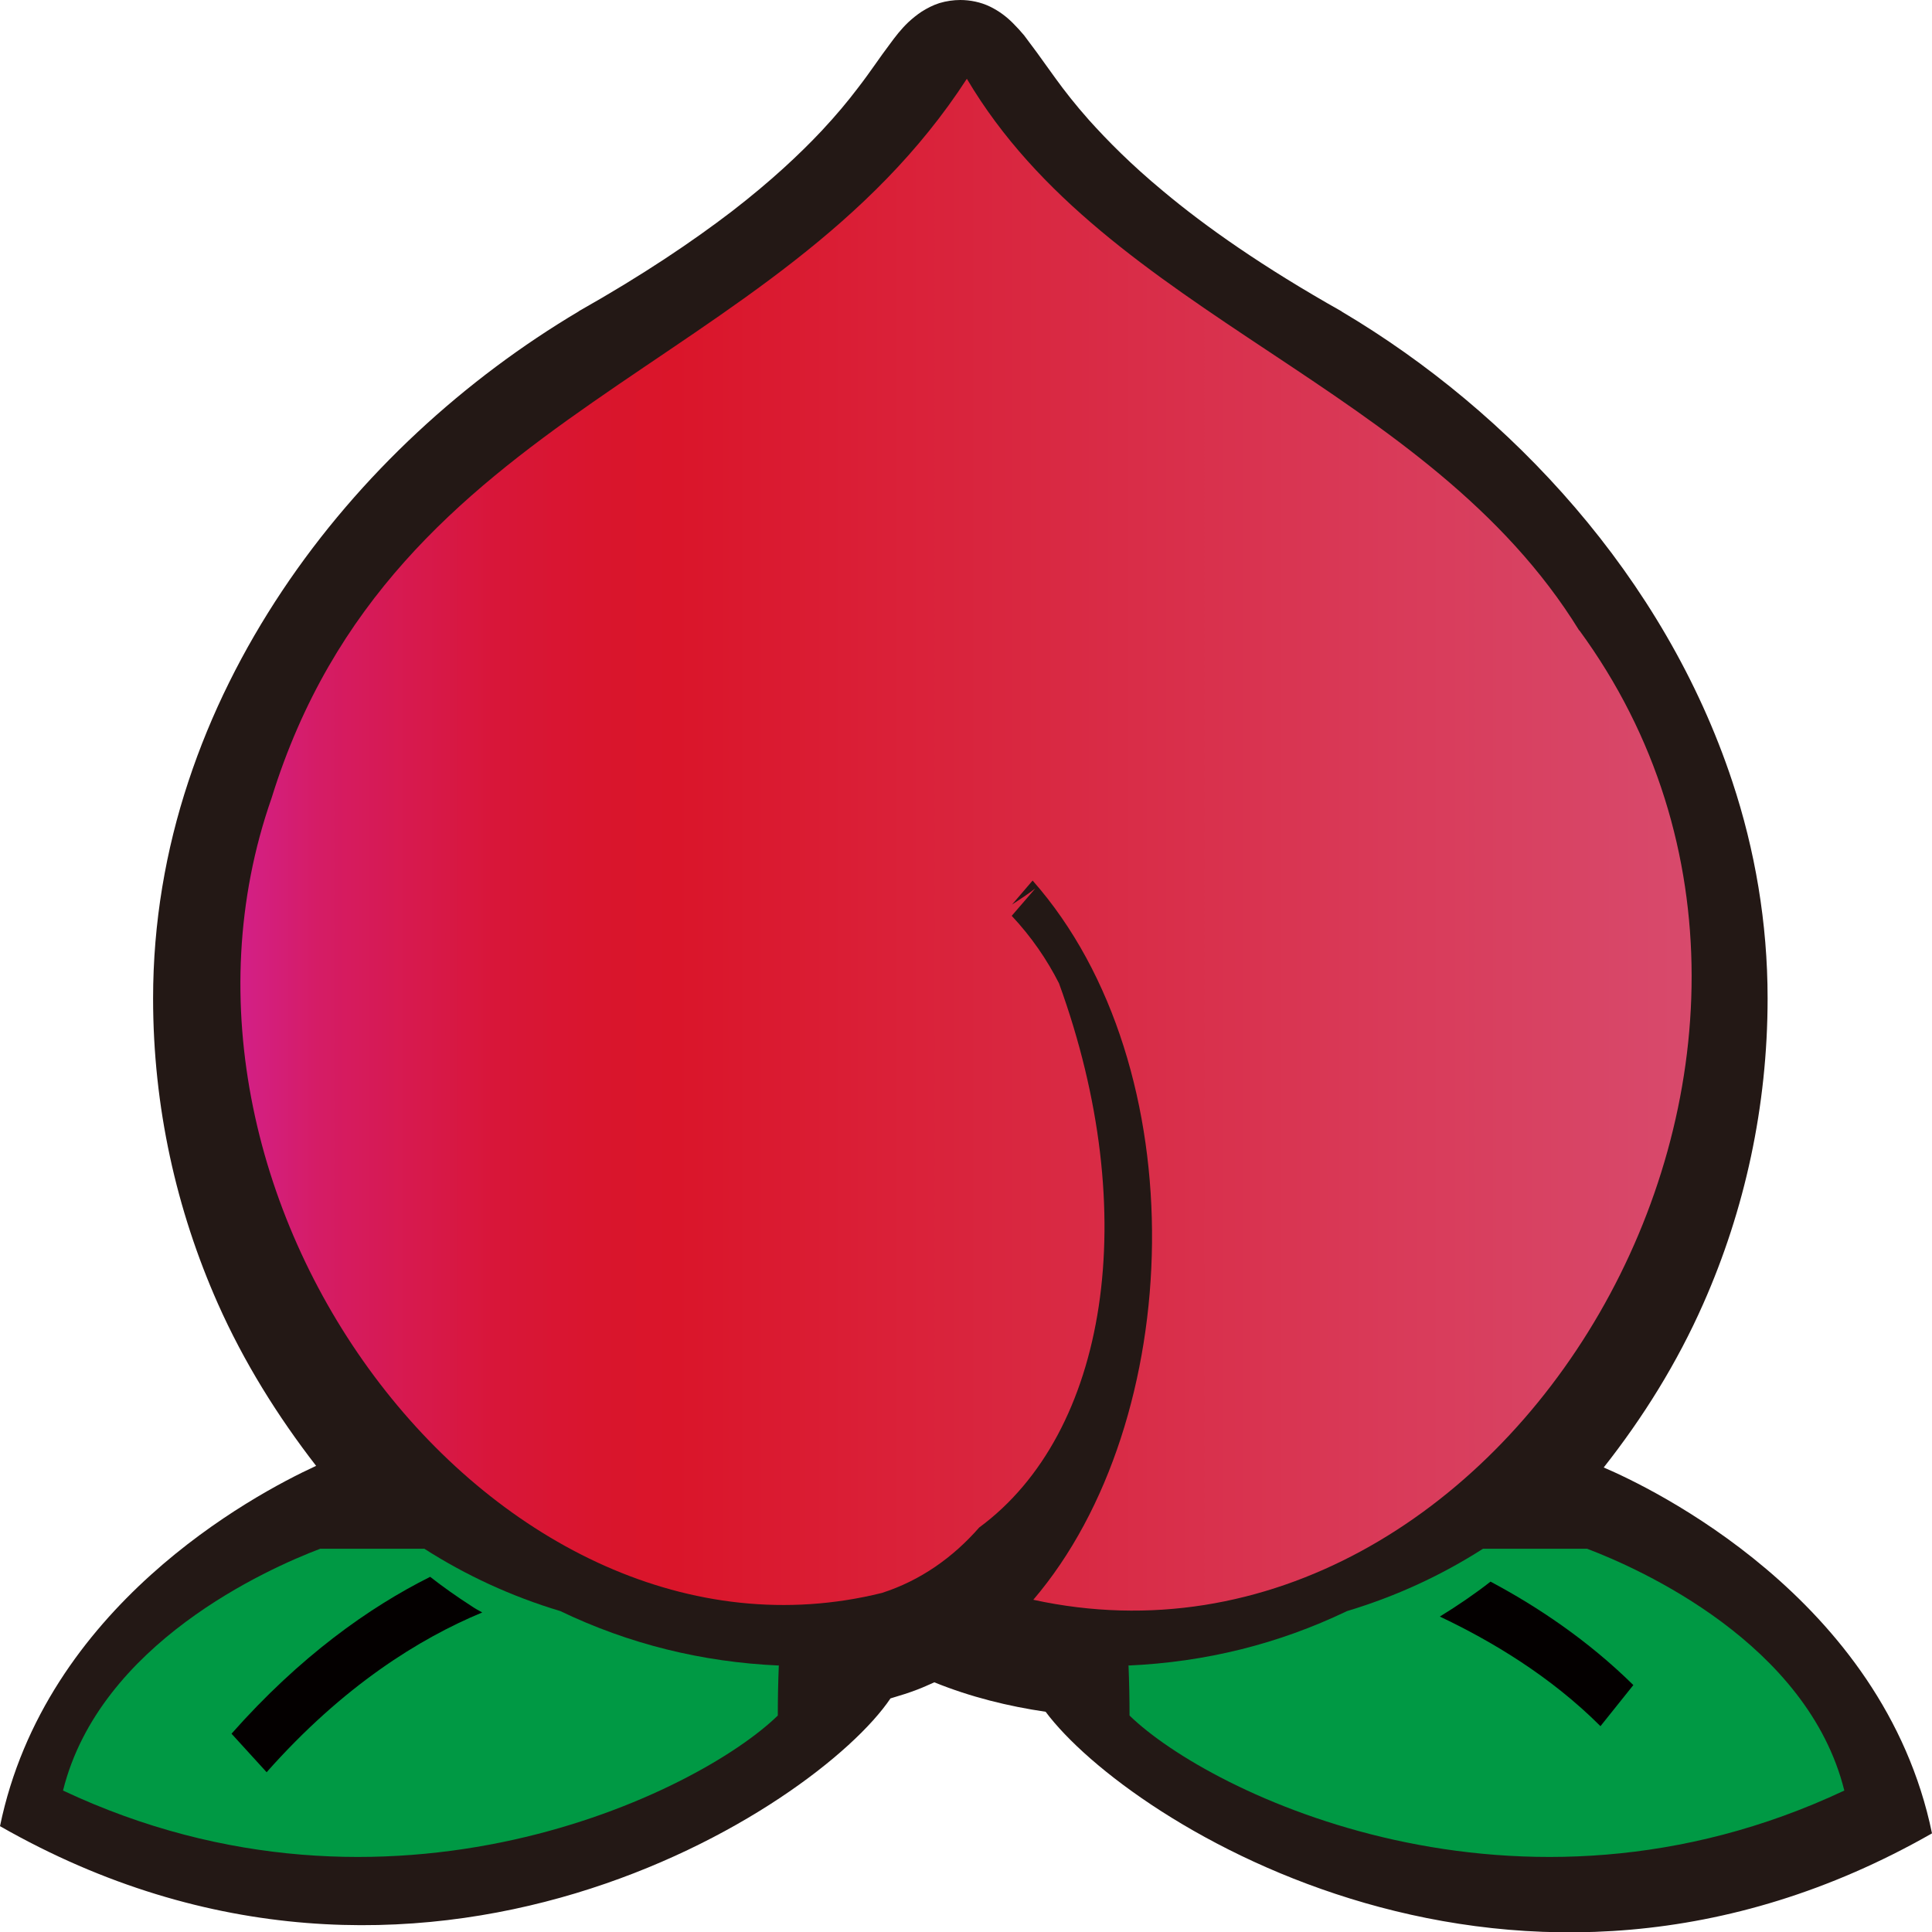 <?xml version="1.0" encoding="UTF-8"?>
<svg id="_レイヤー_2" data-name="レイヤー 2" xmlns="http://www.w3.org/2000/svg" xmlns:xlink="http://www.w3.org/1999/xlink" viewBox="0 0 56.41 56.41">
  <defs>
    <style>
      .cls-1 {
        fill: #094;
      }

      .cls-1, .cls-2, .cls-3, .cls-4 {
        stroke-width: 0px;
      }

      .cls-2 {
        fill: url(#_名称未設定グラデーション_252);
      }

      .cls-3 {
        fill: #231815;
      }

      .cls-4 {
        fill: #040000;
      }
    </style>
    <linearGradient id="_名称未設定グラデーション_252" data-name="名称未設定グラデーション 252" x1="7.02" y1="24.67" x2="81.58" y2="24.67" gradientUnits="userSpaceOnUse">
      <stop offset="0" stop-color="#d32087"/>
      <stop offset=".03" stop-color="#d51c66"/>
      <stop offset=".07" stop-color="#d7194c"/>
      <stop offset=".1" stop-color="#d81639"/>
      <stop offset=".14" stop-color="#d9152d"/>
      <stop offset=".17" stop-color="#da152a"/>
      <stop offset="1" stop-color="#d683b4"/>
      <stop offset="1" stop-color="#e75b33"/>
      <stop offset="1" stop-color="#e75b33"/>
      <stop offset="1" stop-color="#ed802e"/>
    </linearGradient>
  </defs>
  <g id="_レイヤー_1-2" data-name="レイヤー 1">
    <g>
      <path class="cls-3" d="M46.83,42.84c1.15-1.46,2.14-3.05,2.9-4.77,1.21-2.73,1.88-5.76,1.88-8.92,0-2.21-.37-4.34-1.03-6.33-.99-2.99-2.61-5.69-4.59-8-1.98-2.31-4.33-4.25-6.81-5.72h0s-.01-.01-.01-.01c-2.29-1.29-3.97-2.47-5.21-3.51-.93-.77-1.62-1.47-2.16-2.07-.4-.45-.72-.86-.98-1.22-.2-.27-.37-.52-.54-.75-.13-.17-.25-.34-.38-.51-.1-.12-.21-.24-.33-.36-.18-.18-.4-.35-.67-.48C28.63.06,28.32,0,28.04,0c-.2,0-.41.03-.61.09-.19.06-.36.15-.52.25-.15.1-.27.2-.39.31-.21.2-.38.42-.54.64-.29.38-.56.8-.94,1.29-.28.37-.62.78-1.05,1.24-.64.68-1.48,1.47-2.62,2.35-1.15.88-2.6,1.86-4.46,2.91h0s-.01.01-.01.01c-3.3,1.96-6.38,4.74-8.66,8.16-1.14,1.71-2.08,3.57-2.74,5.57-.66,1.99-1.03,4.12-1.03,6.33,0,3.17.68,6.18,1.89,8.91.76,1.71,1.74,3.28,2.87,4.74-1.89.87-7.91,4.12-9.23,10.52,12.29,7.02,23.86-.55,26-3.73.27-.08.53-.16.79-.26.16-.06.33-.14.49-.21,1.06.43,2.16.7,3.25.86,2.44,3.27,13.81,10.44,25.88,3.55-1.42-6.89-8.29-10.13-9.58-10.68Z"/>
      <path class="cls-1" d="M22.75,48.63c-2.26-.1-4.39-.63-6.39-1.59-1.43-.43-2.75-1.04-3.97-1.82h-3.04c-1.53.58-6.44,2.76-7.51,7.06,9.54,4.49,18.54.08,20.87-2.19,0-.49.01-.98.03-1.47Z"/>
      <path class="cls-4" d="M7.79,51.75l-1.03-1.13c2-2.26,4.02-3.69,5.8-4.58.37.29.78.58,1.2.85.1.07.21.13.32.19-1.83.76-4.06,2.14-6.3,4.67Z"/>
      <path class="cls-1" d="M32.94,48.63c2.26-.1,4.39-.63,6.39-1.59,1.43-.43,2.75-1.04,3.97-1.82h3.04c1.53.58,6.44,2.76,7.51,7.06-9.54,4.49-18.54.08-20.87-2.19,0-.49-.01-.98-.03-1.47Z"/>
      <path class="cls-4" d="M46.73,50.4c-1.46-1.46-3.19-2.49-4.69-3.2.52-.32,1.02-.66,1.48-1.02,1.37.73,2.84,1.71,4.17,3.02l-.96,1.2Z"/>
      <path class="cls-2" d="M46.11,18.41c-4.42-7.18-13.77-9.16-17.88-16.11C22.64,10.93,11.48,11.84,7.93,23.3c-4.16,11.88,6.65,25.98,17.82,23.21,1.12-.36,2.07-1.03,2.84-1.91,3.75-2.76,4.78-9.16,2.33-15.89-.35-.69-.8-1.35-1.38-1.97l.69-.8c-.22.17-.45.32-.68.47l.6-.7c4.81,5.45,4.48,15.78.02,21,13.72,2.99,25.05-15.88,15.94-28.31Z"/>
    </g>
  </g>
</svg>